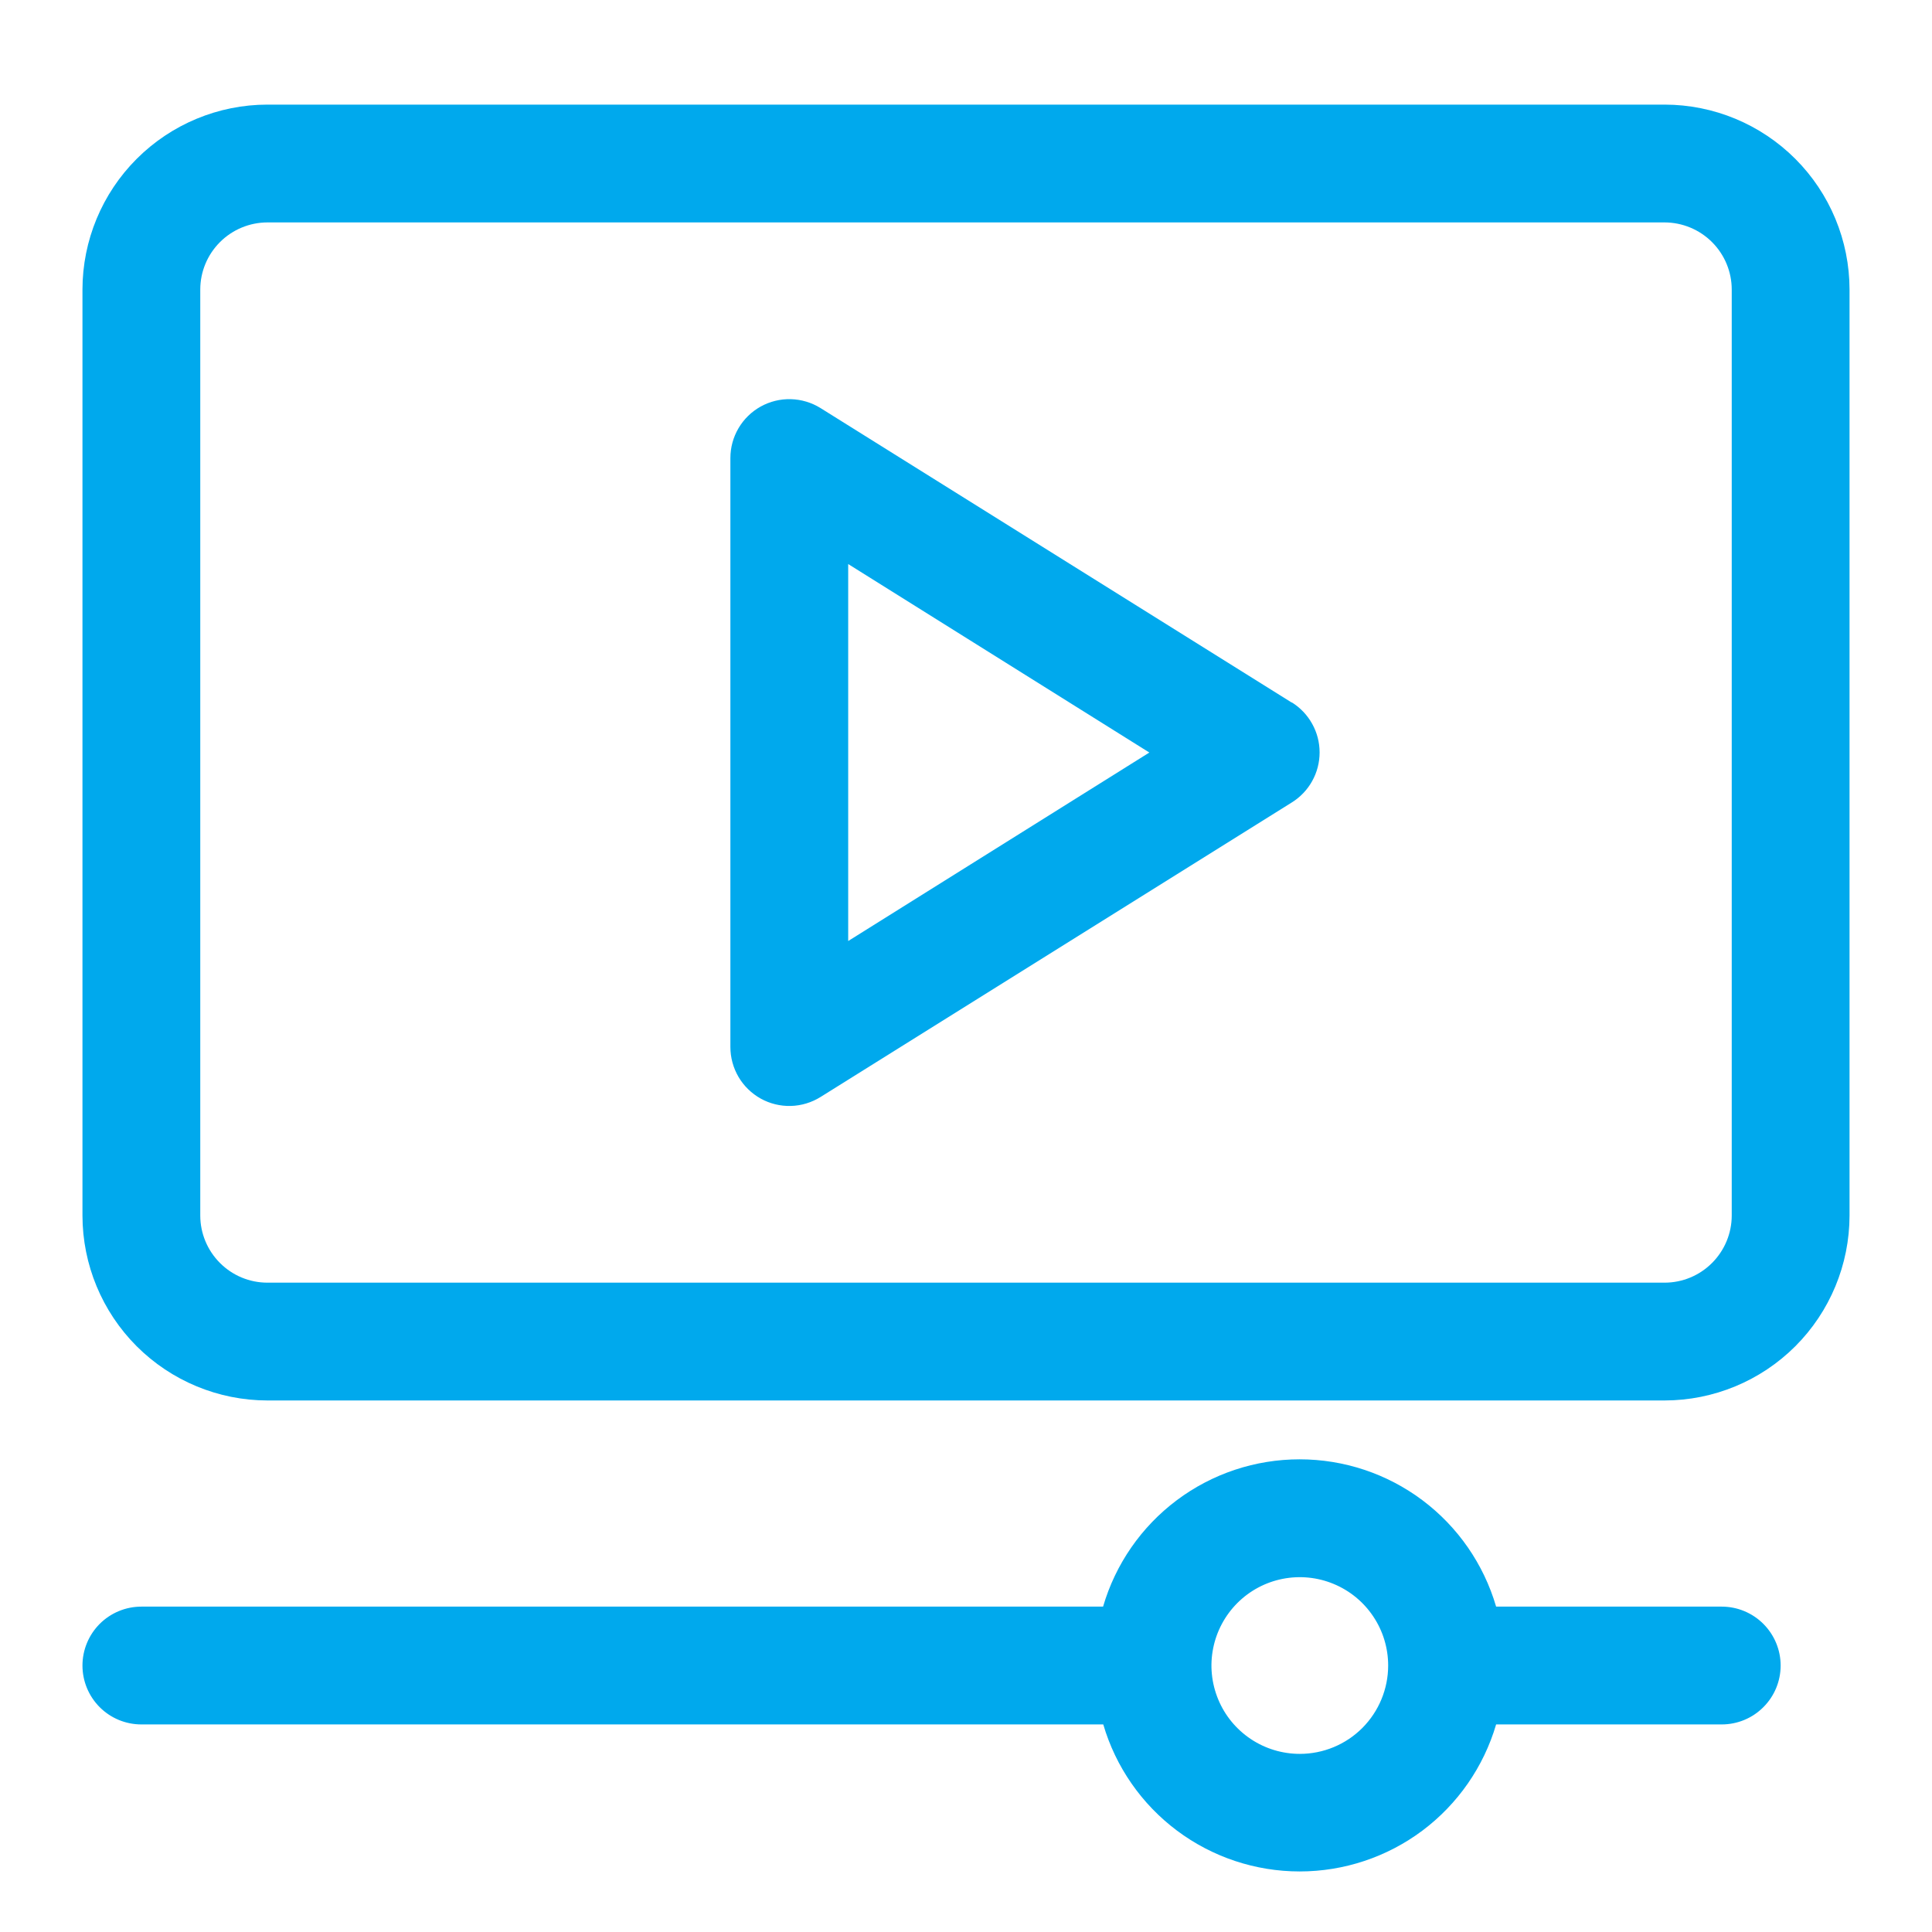 <svg width="41" height="41" viewBox="0 0 41 41" fill="none" xmlns="http://www.w3.org/2000/svg">
<path d="M36.541 34.095H31.75C31.486 33.193 30.938 32.401 30.186 31.837C29.434 31.273 28.519 30.969 27.579 30.969C26.64 30.969 25.725 31.273 24.973 31.837C24.221 32.401 23.672 33.193 23.409 34.095H3C2.668 34.095 2.351 34.227 2.116 34.461C1.882 34.696 1.75 35.014 1.75 35.345C1.75 35.677 1.882 35.995 2.116 36.229C2.351 36.464 2.668 36.595 3 36.595H23.413C23.677 37.496 24.226 38.286 24.978 38.849C25.729 39.411 26.643 39.715 27.581 39.715C28.52 39.715 29.433 39.411 30.185 38.849C30.936 38.286 31.485 37.496 31.75 36.595H36.538C36.869 36.595 37.187 36.464 37.421 36.229C37.656 35.995 37.788 35.677 37.788 35.345C37.788 35.014 37.656 34.696 37.421 34.461C37.187 34.227 36.869 34.095 36.538 34.095H36.541ZM27.584 37.22C27.213 37.22 26.85 37.11 26.542 36.904C26.234 36.698 25.993 36.405 25.852 36.063C25.71 35.72 25.672 35.343 25.745 34.98C25.817 34.616 25.996 34.282 26.258 34.019C26.52 33.757 26.854 33.578 27.218 33.506C27.582 33.434 27.959 33.471 28.301 33.613C28.644 33.755 28.937 33.995 29.143 34.304C29.349 34.612 29.459 34.974 29.459 35.345C29.459 35.842 29.261 36.319 28.91 36.671C28.558 37.023 28.081 37.22 27.584 37.22Z" fill="#00A9ED"/>
<path d="M35.325 2.22H5.675C4.634 2.221 3.637 2.635 2.901 3.371C2.165 4.107 1.751 5.105 1.75 6.145V25.795C1.751 26.836 2.165 27.834 2.901 28.57C3.637 29.305 4.634 29.719 5.675 29.72H35.325C36.366 29.719 37.363 29.305 38.099 28.57C38.835 27.834 39.249 26.836 39.25 25.795V6.145C39.249 5.105 38.835 4.107 38.099 3.371C37.363 2.635 36.366 2.221 35.325 2.22ZM36.75 25.795C36.75 26.173 36.599 26.535 36.332 26.802C36.065 27.07 35.703 27.22 35.325 27.22H5.675C5.297 27.22 4.935 27.07 4.668 26.802C4.401 26.535 4.25 26.173 4.25 25.795V6.145C4.25 5.767 4.401 5.405 4.668 5.138C4.935 4.871 5.297 4.721 5.675 4.72H35.325C35.703 4.721 36.065 4.871 36.332 5.138C36.599 5.405 36.75 5.767 36.75 6.145V25.795Z" fill="#00A9ED"/>
<path d="M27.413 14.91L17.413 8.66C17.223 8.542 17.006 8.477 16.783 8.471C16.56 8.465 16.339 8.519 16.144 8.627C15.949 8.735 15.786 8.894 15.673 9.086C15.56 9.278 15.5 9.497 15.5 9.72V22.22C15.5 22.443 15.56 22.662 15.673 22.855C15.786 23.047 15.949 23.205 16.144 23.314C16.339 23.422 16.56 23.476 16.783 23.47C17.006 23.464 17.223 23.398 17.413 23.28L27.413 17.03C27.593 16.918 27.743 16.762 27.846 16.576C27.95 16.39 28.004 16.18 28.004 15.968C28.004 15.755 27.95 15.546 27.846 15.36C27.743 15.174 27.593 15.017 27.413 14.905V14.91ZM18 19.97V11.97L24.391 15.97L18 19.97Z" fill="#00A9ED"/>
</svg>
